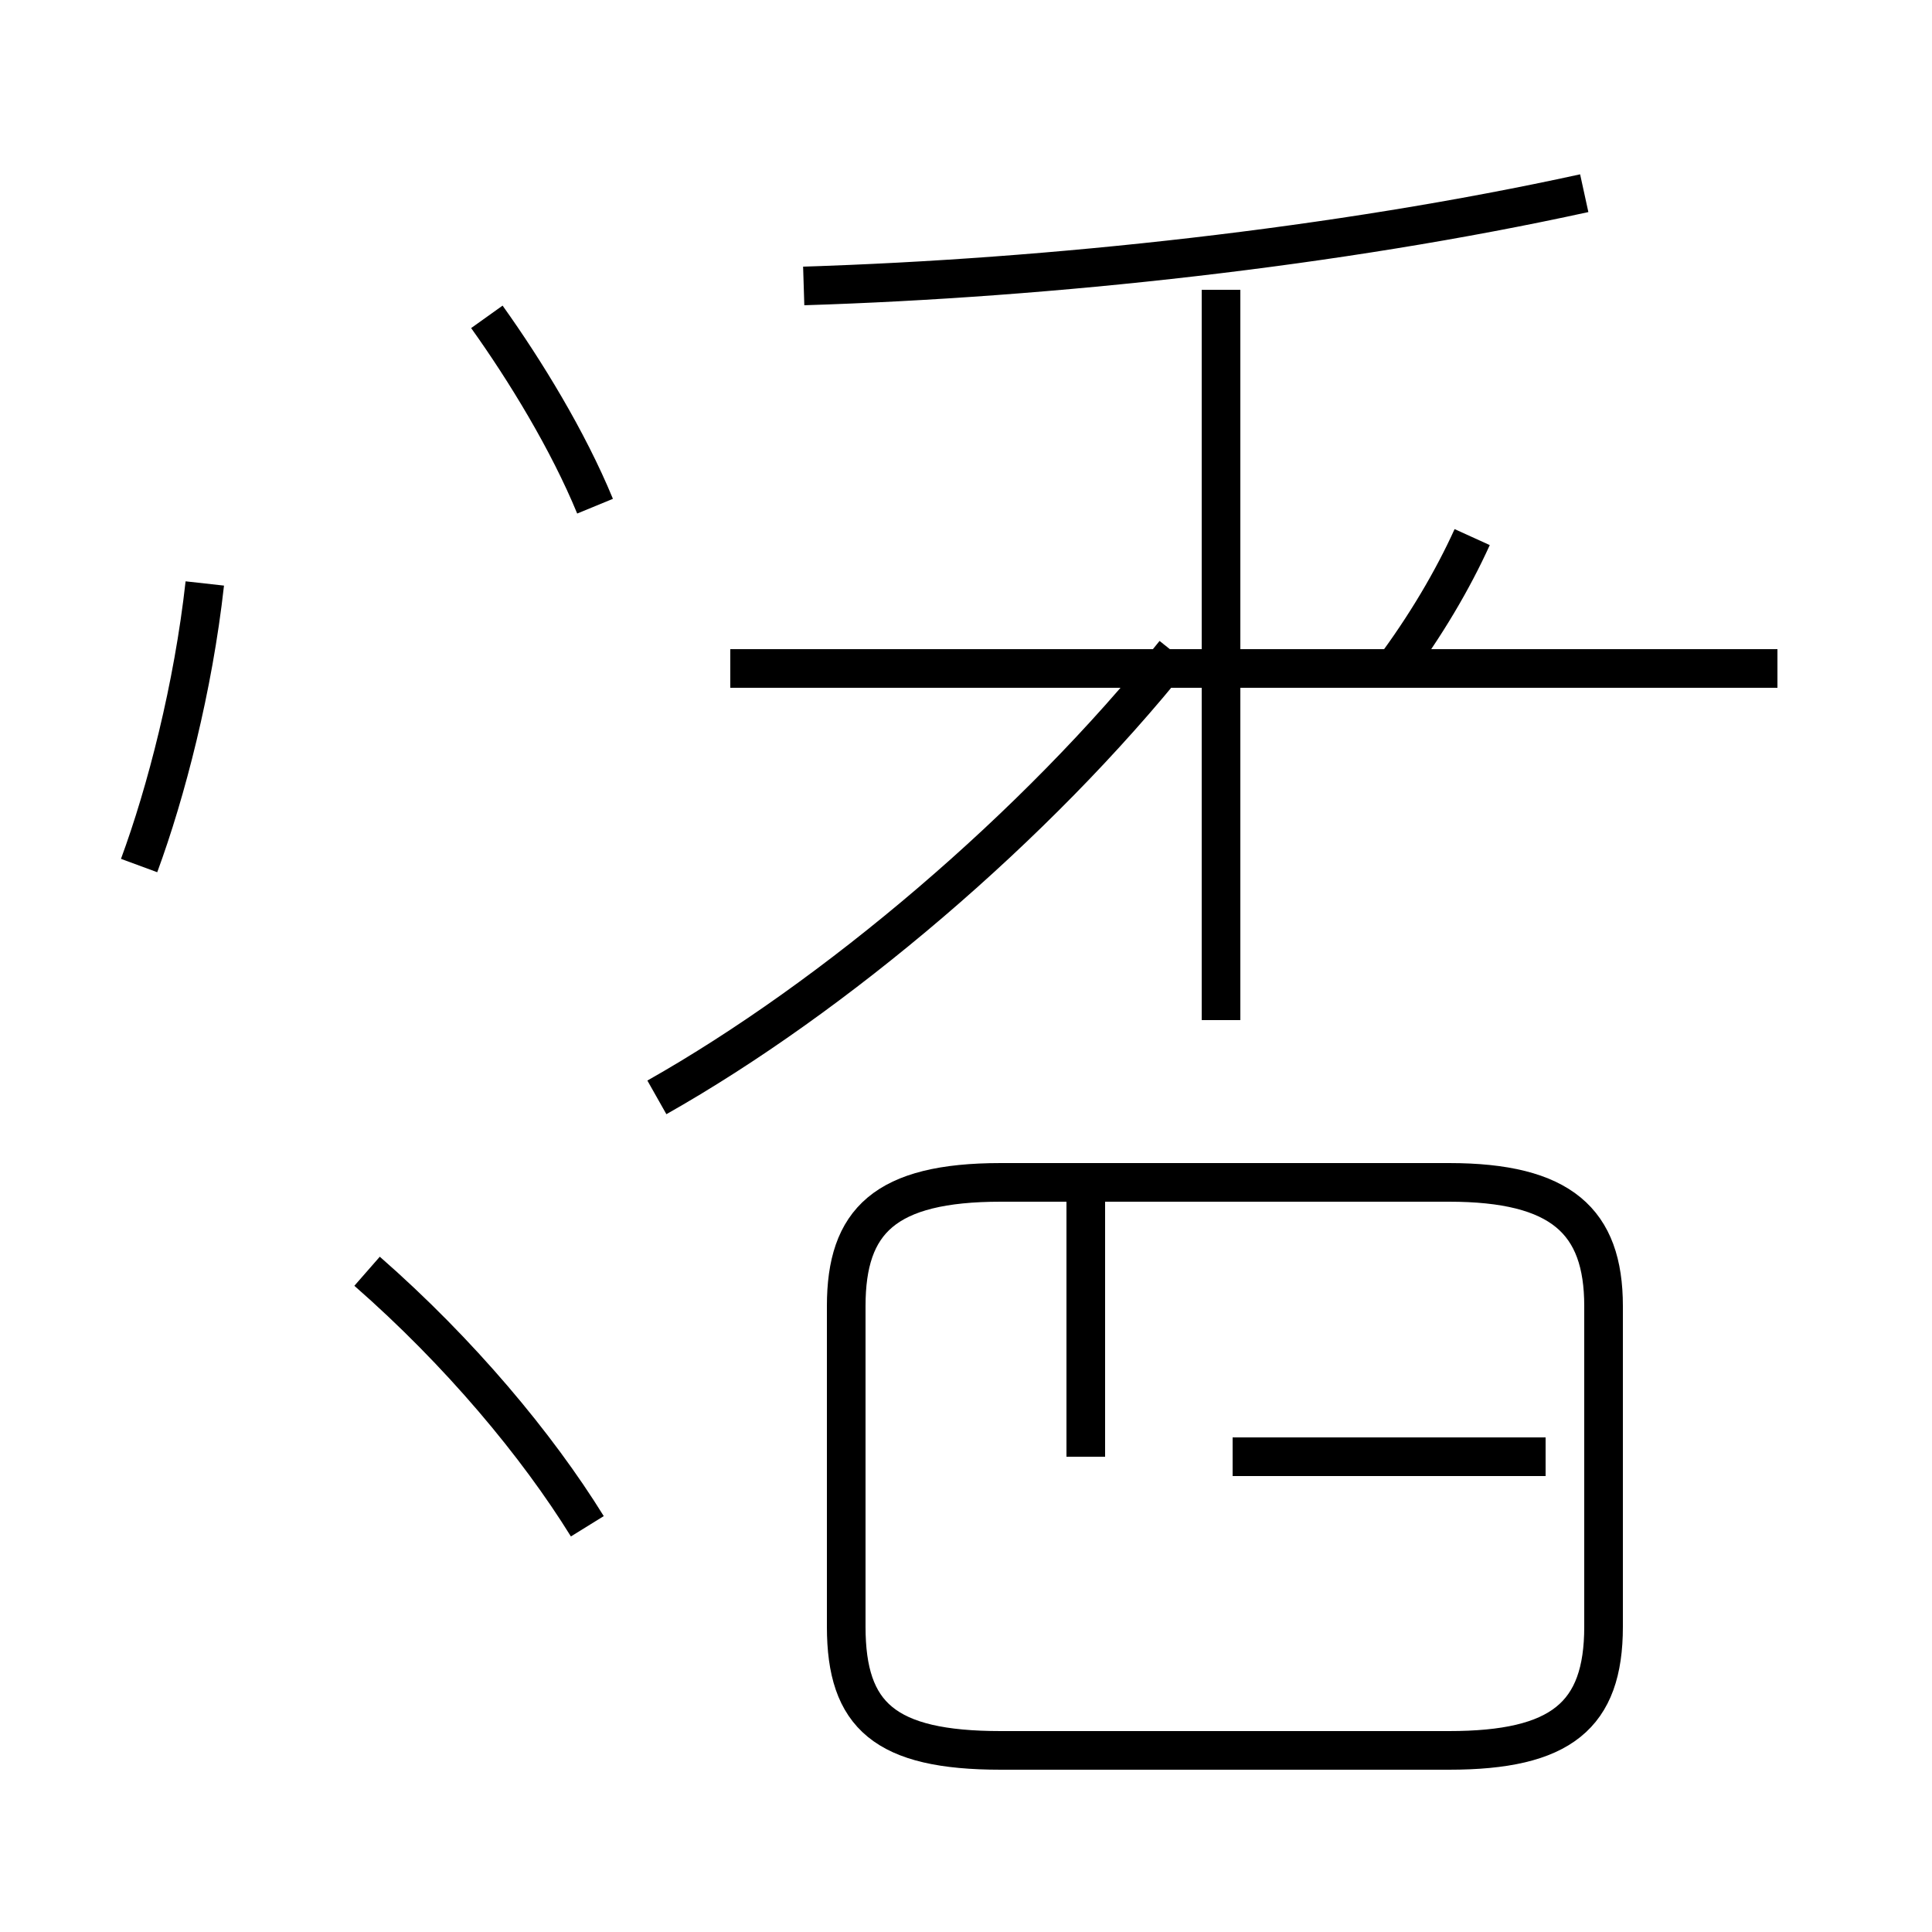 <?xml version='1.0' encoding='utf8'?>
<svg viewBox="0.0 -44.0 50.0 50.0" version="1.1" xmlns="http://www.w3.org/2000/svg">
<rect x="0.0" y="-44.0" width="50.0" height="50.0" fill="#808080" stroke="none"/>
<rect x="-1000" y="-1000" width="2000" height="2000" stroke="white" fill="white"/>
<g style="fill:none; stroke:#000000;  stroke-width:1">
<path d="M 17.0 15.6 C 21.6 18.2 26.8 22.6 30.4 27.1 M 31.6 17.6 L 31.6 36.5 M 46.0 26.7 L 18.9 26.7 M 20.8 36.6 C 27.2 36.8 34.6 37.6 41.0 39.0 M 25.9 -1.3 L 37.5 -1.3 C 40.4 -1.3 41.5 -0.4 41.5 1.9 L 41.5 10.2 C 41.5 12.4 40.4 13.4 37.5 13.4 L 25.9 13.4 C 22.9 13.4 21.9 12.4 21.9 10.2 L 21.9 1.9 C 21.9 -0.4 22.9 -1.3 25.9 -1.3 Z M 31.9 6.3 L 40.0 6.3 M 28.1 6.3 L 28.1 13.9 M 15.2 4.5 C 13.9 6.6 11.9 9.0 9.5 11.1 M 15.4 30.9 C 14.7 32.6 13.6 34.4 12.6 35.8 M 3.6 21.6 C 4.3 23.5 5.0 26.2 5.3 28.9 M 38.1 30.1 C 37.6 29.0 36.9 27.8 36.0 26.6" transform="scale(1, -1)" />
</g>
</svg>